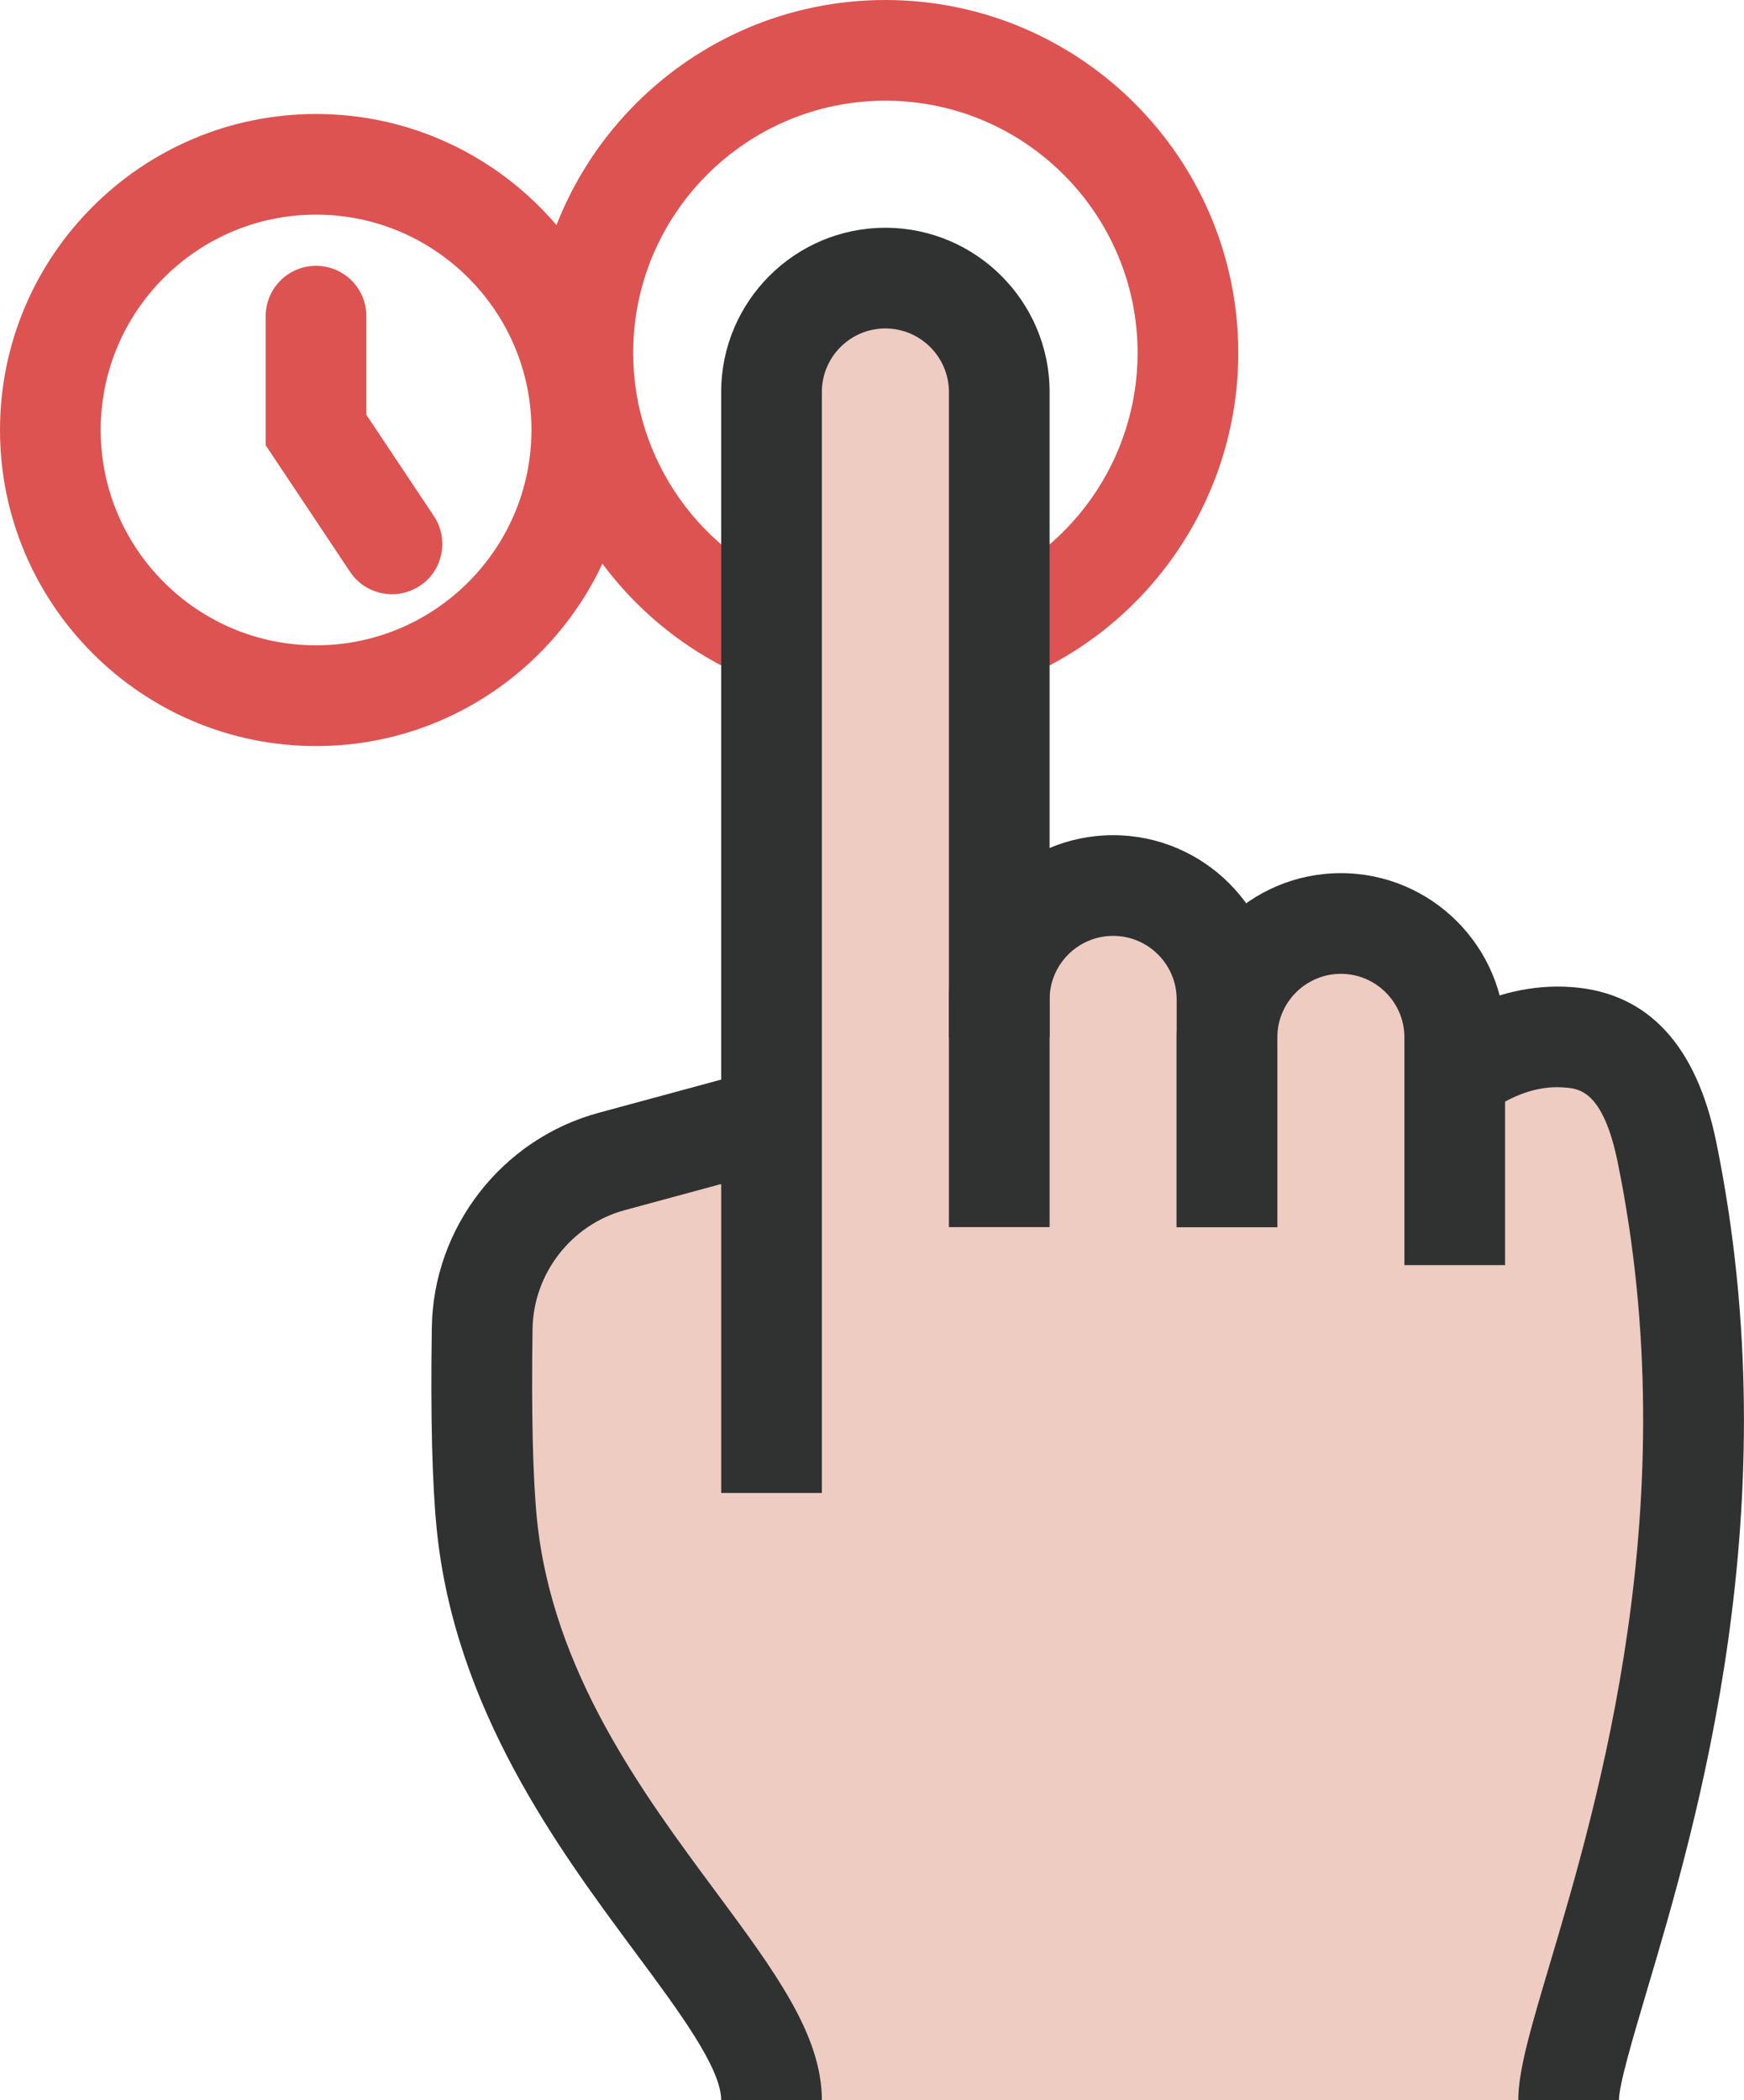 <?xml version="1.0" encoding="utf-8"?>
<!-- Generator: Adobe Illustrator 16.0.0, SVG Export Plug-In . SVG Version: 6.00 Build 0)  -->
<!DOCTYPE svg PUBLIC "-//W3C//DTD SVG 1.1//EN" "http://www.w3.org/Graphics/SVG/1.1/DTD/svg11.dtd">
<svg version="1.1" id="图层_1" xmlns="http://www.w3.org/2000/svg" xmlns:xlink="http://www.w3.org/1999/xlink" x="0px" y="0px"
	 width="34.644px" height="41.716px" viewBox="17.322 20.856 34.644 41.716" enable-background="new 17.322 20.856 34.644 41.716"
	 xml:space="preserve">
<polygon fill="#EECCC2" points="32.454,62.572 48.37,62.572 51.453,51.512 49.703,42.066 46.537,41.338 43.958,39.065 41.37,40.452 
	39.434,38.199 37.287,38.732 36.953,28.065 34.855,26.482 32.454,28.399 32.454,43.565 27.9,44.527 26.704,48.482 27.537,53.982 
	29.878,57.815 "/>
<path fill="#DD5352" d="M23.601,35.675c-3.462,0-6.279-2.816-6.279-6.278c0-3.461,2.816-6.277,6.279-6.277
	c3.462,0,6.278,2.816,6.278,6.277C29.878,32.858,27.062,35.675,23.601,35.675z M23.601,25.119c-2.36,0-4.279,1.919-4.279,4.277
	c0,2.359,1.919,4.278,4.279,4.278c2.359,0,4.278-1.919,4.278-4.278C27.879,27.038,25.959,25.119,23.601,25.119z"/>
<path fill="#DD5352" d="M25.109,32.659c-0.323,0-0.641-0.156-0.833-0.445L22.6,29.7v-2.564c0-0.553,0.447-1,1-1c0.552,0,1,0.447,1,1
	v1.959l1.34,2.01c0.307,0.46,0.183,1.081-0.277,1.387C25.492,32.604,25.299,32.659,25.109,32.659z"/>
<path fill="#DD5352" d="M32.576,34.478c-2.797-0.987-4.676-3.645-4.676-6.611c0-3.865,3.145-7.011,7.01-7.011
	c3.866,0,7.01,3.145,7.01,7.011c0,2.966-1.878,5.622-4.673,6.61l-0.666-1.886c1.997-0.705,3.339-2.604,3.339-4.725
	c0-2.763-2.247-5.01-5.01-5.01c-2.762,0-5.01,2.247-5.01,5.01c0,2.12,1.343,4.021,3.342,4.726L32.576,34.478z"/>
<path fill="#303232" d="M42.696,45.231h-2v-4.524c0-0.695-0.566-1.262-1.262-1.262c-0.696,0-1.262,0.566-1.262,1.262v0.754h-2
	v-0.754c0-1.799,1.464-3.262,3.262-3.262c1.799,0,3.262,1.464,3.262,3.262V45.231z"/>
<path fill="#303232" d="M47.22,45.984h-2v-4.523c0-0.696-0.566-1.262-1.262-1.262s-1.262,0.566-1.262,1.262v3.771h-2v-3.771
	c0-1.799,1.463-3.262,3.262-3.262s3.262,1.464,3.262,3.262V45.984z"/>
<path fill="#303232" d="M33.648,50.51h-2V28.642c0-1.798,1.463-3.262,3.261-3.262c1.799,0,3.263,1.464,3.263,3.262V45.23h-2V28.642
	c0-0.695-0.567-1.262-1.263-1.262s-1.261,0.566-1.261,1.262V50.51z"/>
<path fill="#303232" d="M33.648,62.572h-2c0-0.638-0.834-1.762-1.717-2.951c-1.508-2.033-3.573-4.816-3.933-8.384
	c-0.092-0.915-0.125-2.267-0.098-4.015c0.03-1.989,1.392-3.741,3.311-4.262l3.302-0.895l0.524,1.932l-3.302,0.895
	c-1.063,0.287-1.817,1.258-1.834,2.36c-0.025,1.649,0.005,2.958,0.088,3.784c0.305,3.018,2.104,5.443,3.55,7.392
	C32.716,60.017,33.648,61.273,33.648,62.572z"/>
<path fill="#303232" d="M49.482,62.572h-2c0-0.596,0.248-1.43,0.623-2.694c0.954-3.208,2.73-9.179,1.353-15.931
	c-0.292-1.43-0.769-1.468-1.054-1.49c-0.843-0.072-1.512,0.497-1.519,0.503l-1.332-1.491c0.131-0.116,1.339-1.134,3.006-1.006
	c1.503,0.117,2.464,1.155,2.857,3.083c1.479,7.242-0.39,13.527-1.395,16.903C49.757,61.342,49.482,62.267,49.482,62.572z"/>
</svg>
